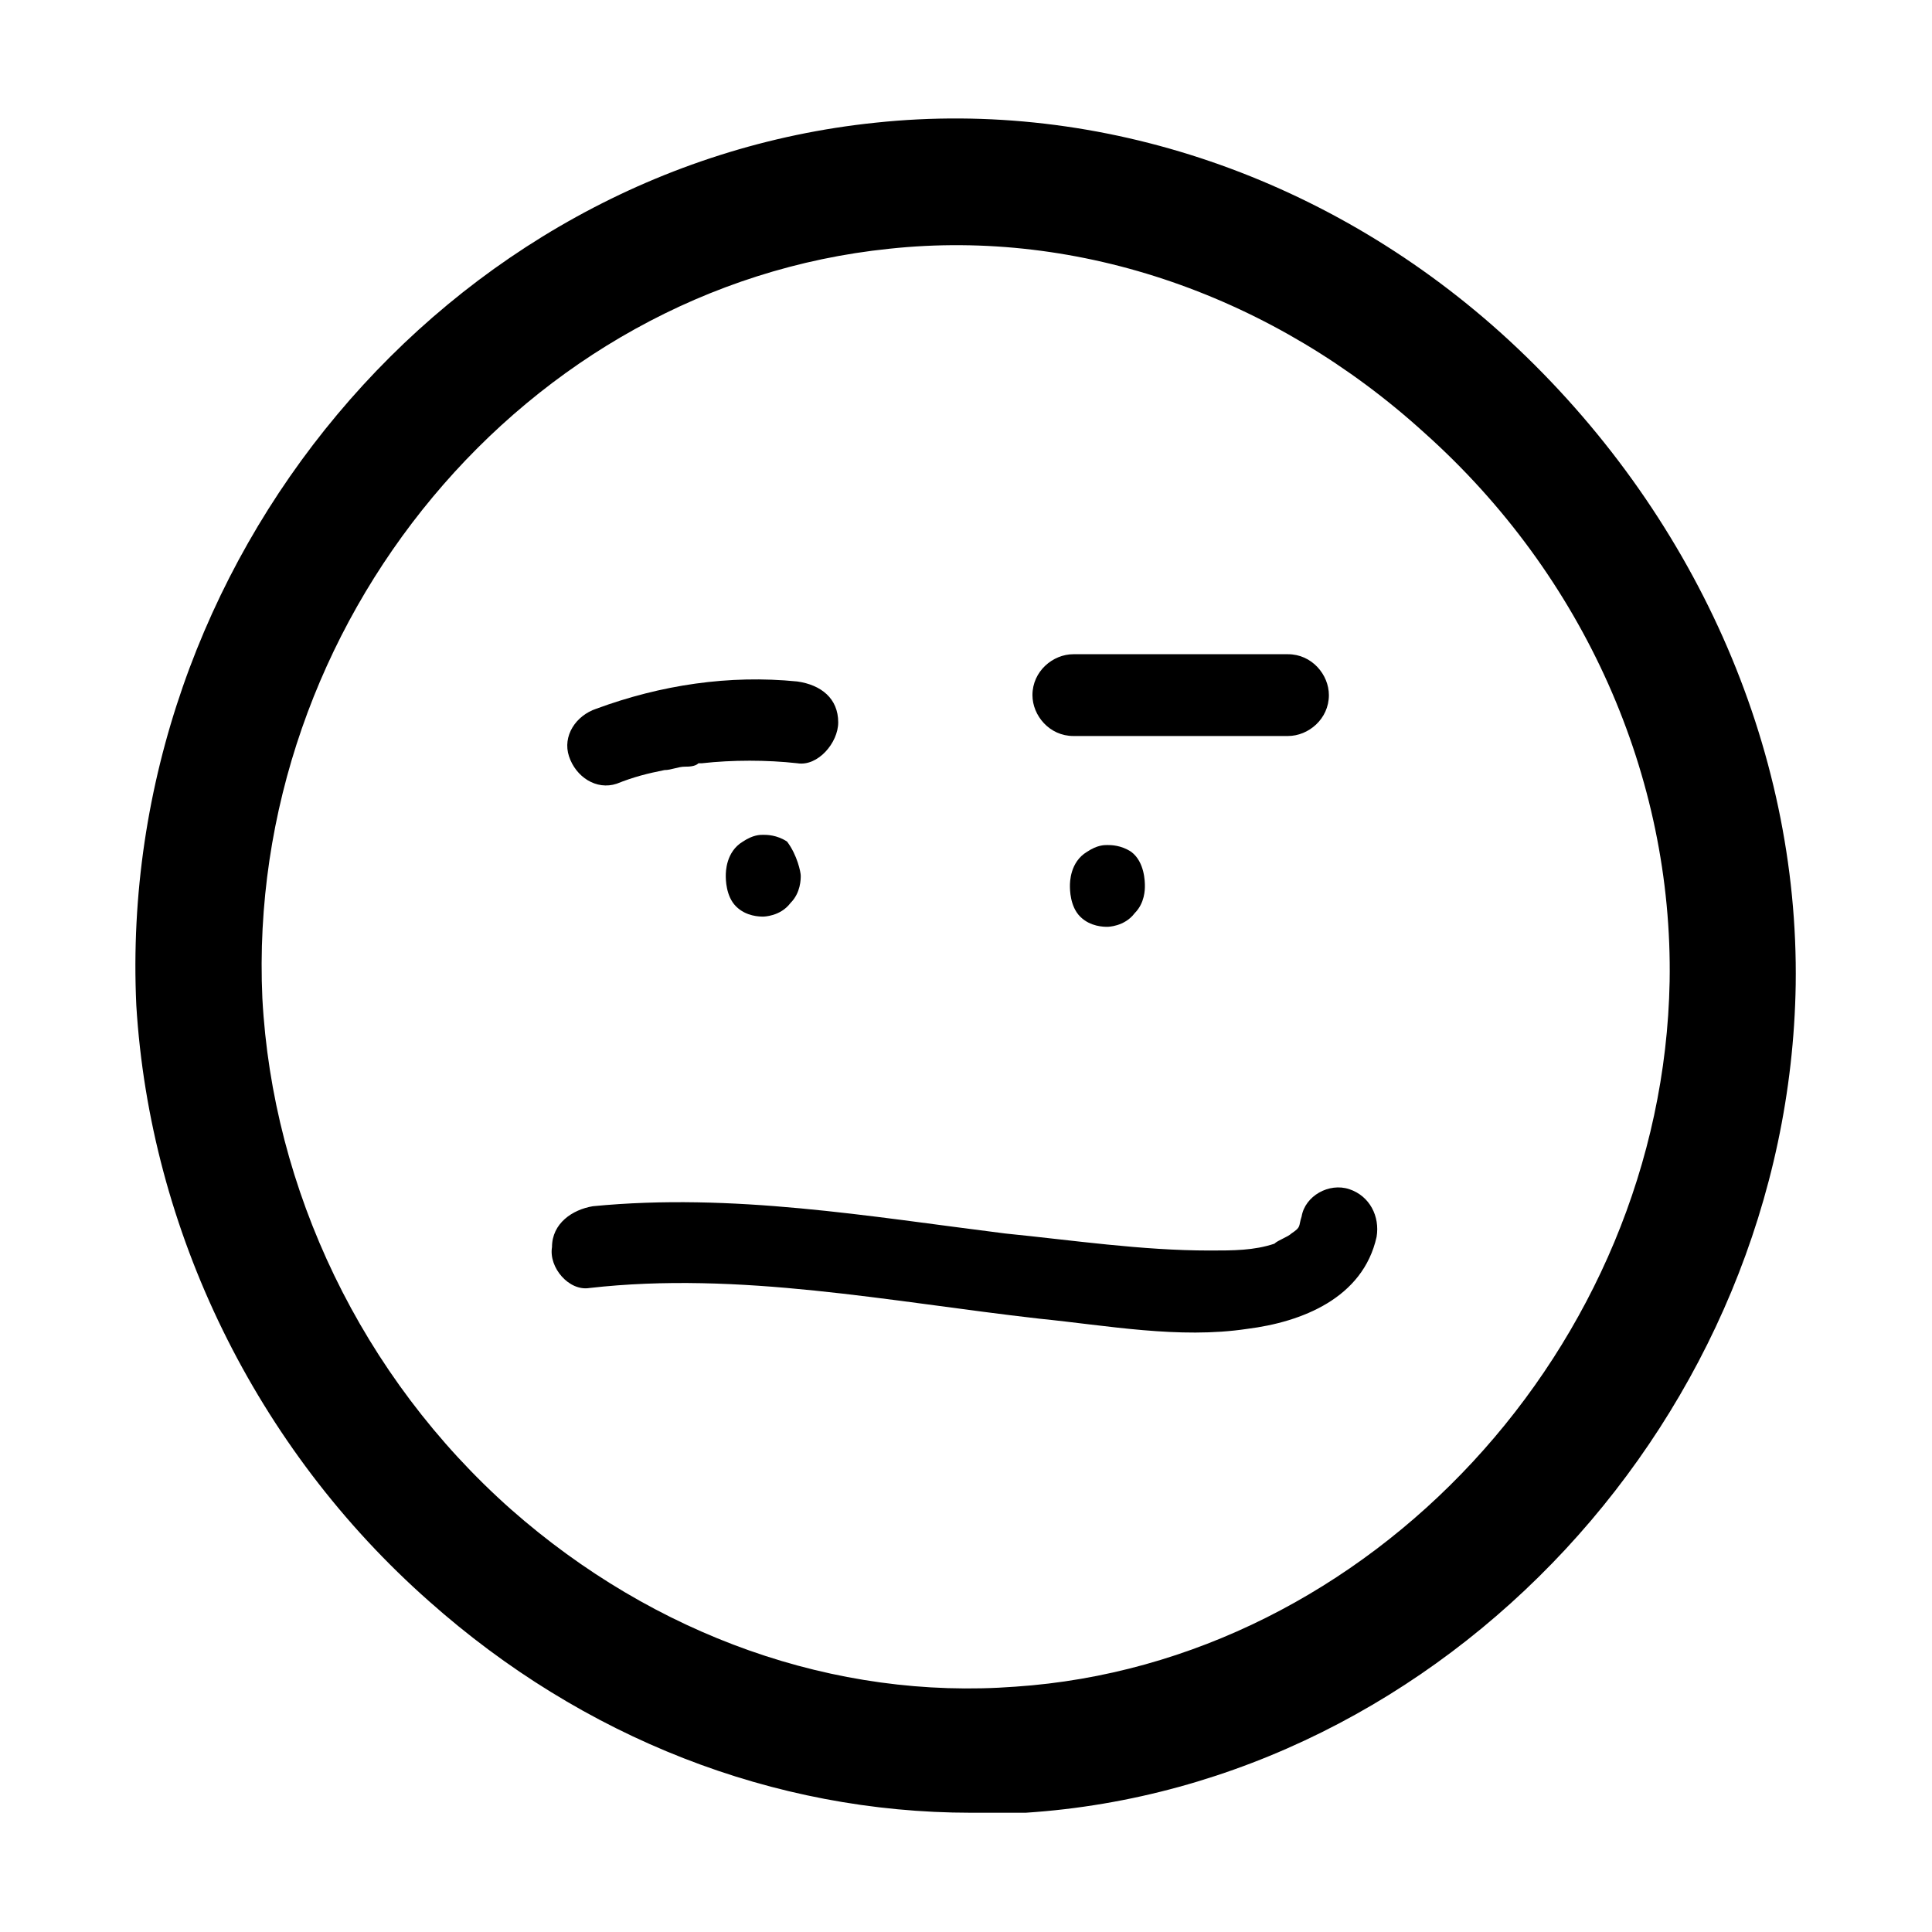 <?xml version="1.0" encoding="utf-8"?>
<!-- Generator: Adobe Illustrator 24.3.0, SVG Export Plug-In . SVG Version: 6.00 Build 0)  -->
<svg version="1.1" id="Layer_1" xmlns="http://www.w3.org/2000/svg" xmlns:xlink="http://www.w3.org/1999/xlink" x="0px" y="0px"
	 viewBox="0 0 56.7 56.7" style="enable-background:new 0 0 56.7 56.7;" xml:space="preserve">
<g>
	<path d="M23.5,25.7c0,0.1,0,0.5-0.3,0.8c-0.3,0.4-0.8,0.4-0.8,0.4c-0.1,0-0.5,0-0.8-0.3c-0.3-0.3-0.3-0.8-0.3-0.9
		c0-0.1,0-0.7,0.5-1c0.3-0.2,0.5-0.2,0.6-0.2c0.1,0,0.4,0,0.7,0.2C23.4,25.1,23.5,25.6,23.5,25.7z"/>
	<path d="M33.6,26c0,0.1,0,0.5-0.3,0.8c-0.3,0.4-0.8,0.4-0.8,0.4c-0.1,0-0.5,0-0.8-0.3c-0.3-0.3-0.3-0.8-0.3-0.9c0-0.1,0-0.7,0.5-1
		c0.3-0.2,0.5-0.2,0.6-0.2c0.1,0,0.4,0,0.7,0.2C33.6,25.3,33.6,25.9,33.6,26z"/>
	<path d="M28.5,53.2c-5.8,0-11.4-2.2-15.9-6.2C7.5,42.5,4.4,36.1,4,29.5l0,0C3.4,16.5,13.1,4.9,25.7,3.6c6.6-0.7,13.4,1.6,18.6,6.4
		c5.4,5,8.5,11.9,8.4,18.9c-0.2,12.6-10.3,23.5-22.6,24.3C29.5,53.2,29,53.2,28.5,53.2z M7.7,29.3c0.3,5.6,2.9,11.1,7.3,15
		c4.2,3.7,9.5,5.6,14.8,5.2c10.4-0.7,19-10,19.2-20.7c0.1-6-2.5-11.9-7.2-16.1c-4.4-4-10.1-6-15.7-5.4C15.4,8.4,7.2,18.3,7.7,29.3
		L7.7,29.3z"/>
	<path d="M17.3,37.8c4.4-0.5,8.8,0.4,13.2,0.9c2,0.2,4.1,0.6,6.1,0.3c1.6-0.2,3.4-0.9,3.8-2.7c0.1-0.6-0.2-1.2-0.8-1.4
		c-0.6-0.2-1.3,0.2-1.4,0.8c-0.1,0.3,0,0.3-0.3,0.5c-0.1,0.1-0.4,0.2-0.5,0.3c-0.6,0.2-1.2,0.2-1.9,0.2c-2,0-4-0.3-6-0.5
		c-4-0.5-8-1.2-12.1-0.8c-0.6,0.1-1.2,0.5-1.2,1.2C16.1,37.2,16.7,37.9,17.3,37.8L17.3,37.8z"/>
	<path d="M18.1,23c0.5-0.2,0.9-0.3,1.4-0.4c0.2,0,0.4-0.1,0.6-0.1c0.1,0,0.3,0,0.4-0.1c0.1,0,0.4,0,0.1,0c0.9-0.1,1.9-0.1,2.8,0
		c0.6,0.1,1.2-0.6,1.2-1.2c0-0.7-0.5-1.1-1.2-1.2c-2-0.2-4,0.1-5.9,0.8c-0.6,0.2-1,0.8-0.8,1.4C16.9,22.8,17.5,23.2,18.1,23L18.1,23
		z"/>
	<path d="M31.5,21.6c2.1,0,4.2,0,6.3,0c0.6,0,1.2-0.5,1.2-1.2c0-0.6-0.5-1.2-1.2-1.2c-2.1,0-4.2,0-6.3,0c-0.6,0-1.2,0.5-1.2,1.2
		C30.3,21,30.8,21.6,31.5,21.6L31.5,21.6z"/>
</g>
</svg>
